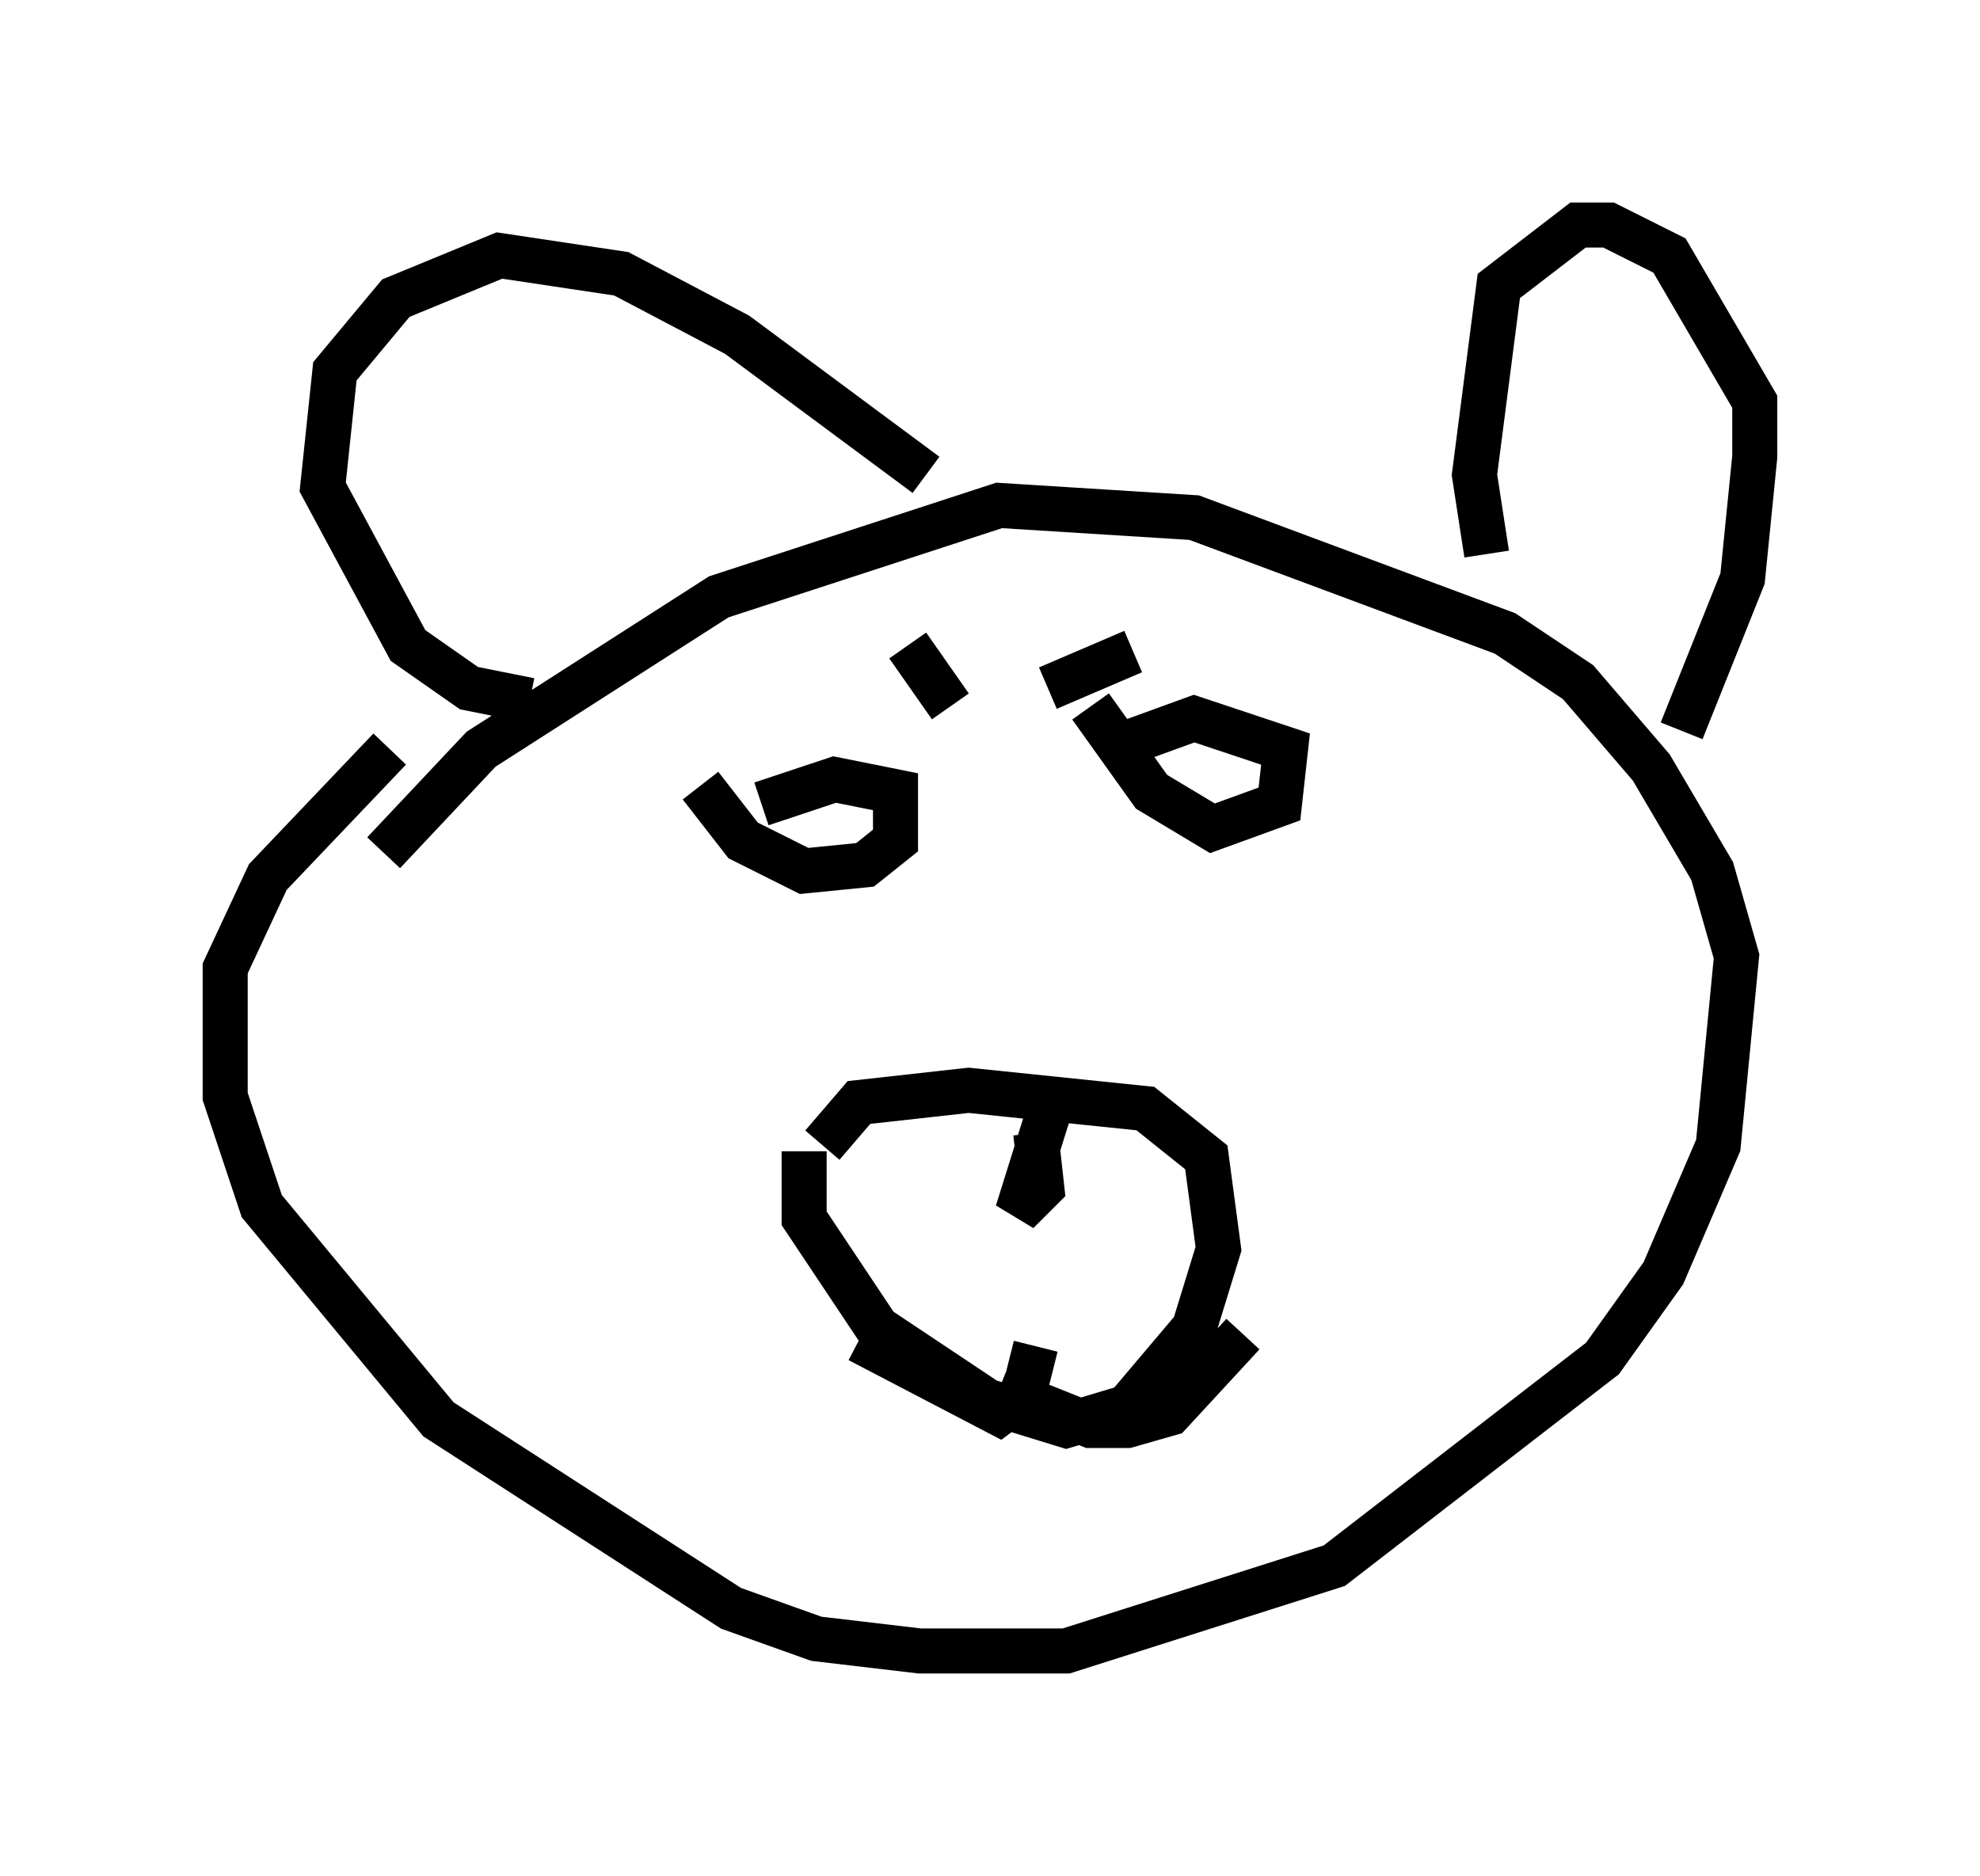 <?xml version="1.0" encoding="utf-8" ?>
<svg baseProfile="full" height="41.664" version="1.1" width="43.964" xmlns="http://www.w3.org/2000/svg" xmlns:ev="http://www.w3.org/2001/xml-events" xmlns:xlink="http://www.w3.org/1999/xlink"><defs /><rect fill="white" height="41.664" width="43.964" x="0" y="0" /><path d="M7.706, 20.561 m0.812, -1.624 l2.165, -2.3 5.277, -3.383 l6.225, -2.03 4.33, 0.271 l6.901, 2.571 1.624, 1.083 l1.624, 1.894 1.353, 2.3 l0.541, 1.894 -0.406, 4.195 l-1.218, 2.842 -1.353, 1.894 l-5.954, 4.601 -5.954, 1.894 l-3.248, 0.0 -2.3, -0.271 l-1.894, -0.677 -6.495, -4.195 l-3.924, -4.736 -0.812, -2.436 l0.0, -2.842 0.947, -2.03 l2.706, -2.842 m9.607, 8.796 l0.812, -0.947 2.436, -0.271 l3.924, 0.406 1.353, 1.083 l0.271, 2.03 -0.541, 1.759 l-1.488, 1.759 -1.353, 0.406 l-1.759, -0.541 -2.436, -1.624 l-1.624, -2.436 0.0, -1.488 m5.413, -0.812 l-0.677, 2.165 0.541, -0.541 l-0.135, -1.218 m0.0, 4.736 l-0.271, 1.083 -0.541, 0.406 l-3.112, -1.624 m3.112, 1.083 l2.03, 0.812 0.812, 0.0 l0.947, -0.271 1.624, -1.759 m-3.383, -13.938 l1.353, 1.894 1.353, 0.812 l1.488, -0.541 0.135, -1.218 l-2.03, -0.677 -1.488, 0.541 m-9.472, 0.947 l0.947, 1.218 1.353, 0.677 l1.353, -0.135 0.677, -0.541 l0.0, -1.083 -1.353, -0.271 l-1.624, 0.541 m8.254, -3.383 l-1.894, 0.812 m-3.112, -0.947 l0.947, 1.353 m-9.337, -0.135 l-1.353, -0.271 -1.353, -0.947 l-1.894, -3.518 0.271, -2.571 l1.353, -1.624 2.3, -0.947 l2.706, 0.406 2.571, 1.353 l4.195, 3.112 m12.449, 1.759 l-0.271, -1.759 0.541, -4.195 l1.759, -1.353 0.677, 0.0 l1.353, 0.677 1.894, 3.248 l0.0, 1.218 -0.271, 2.706 l-1.353, 3.383 " fill="none" stroke="black" stroke-width="1" /></svg>